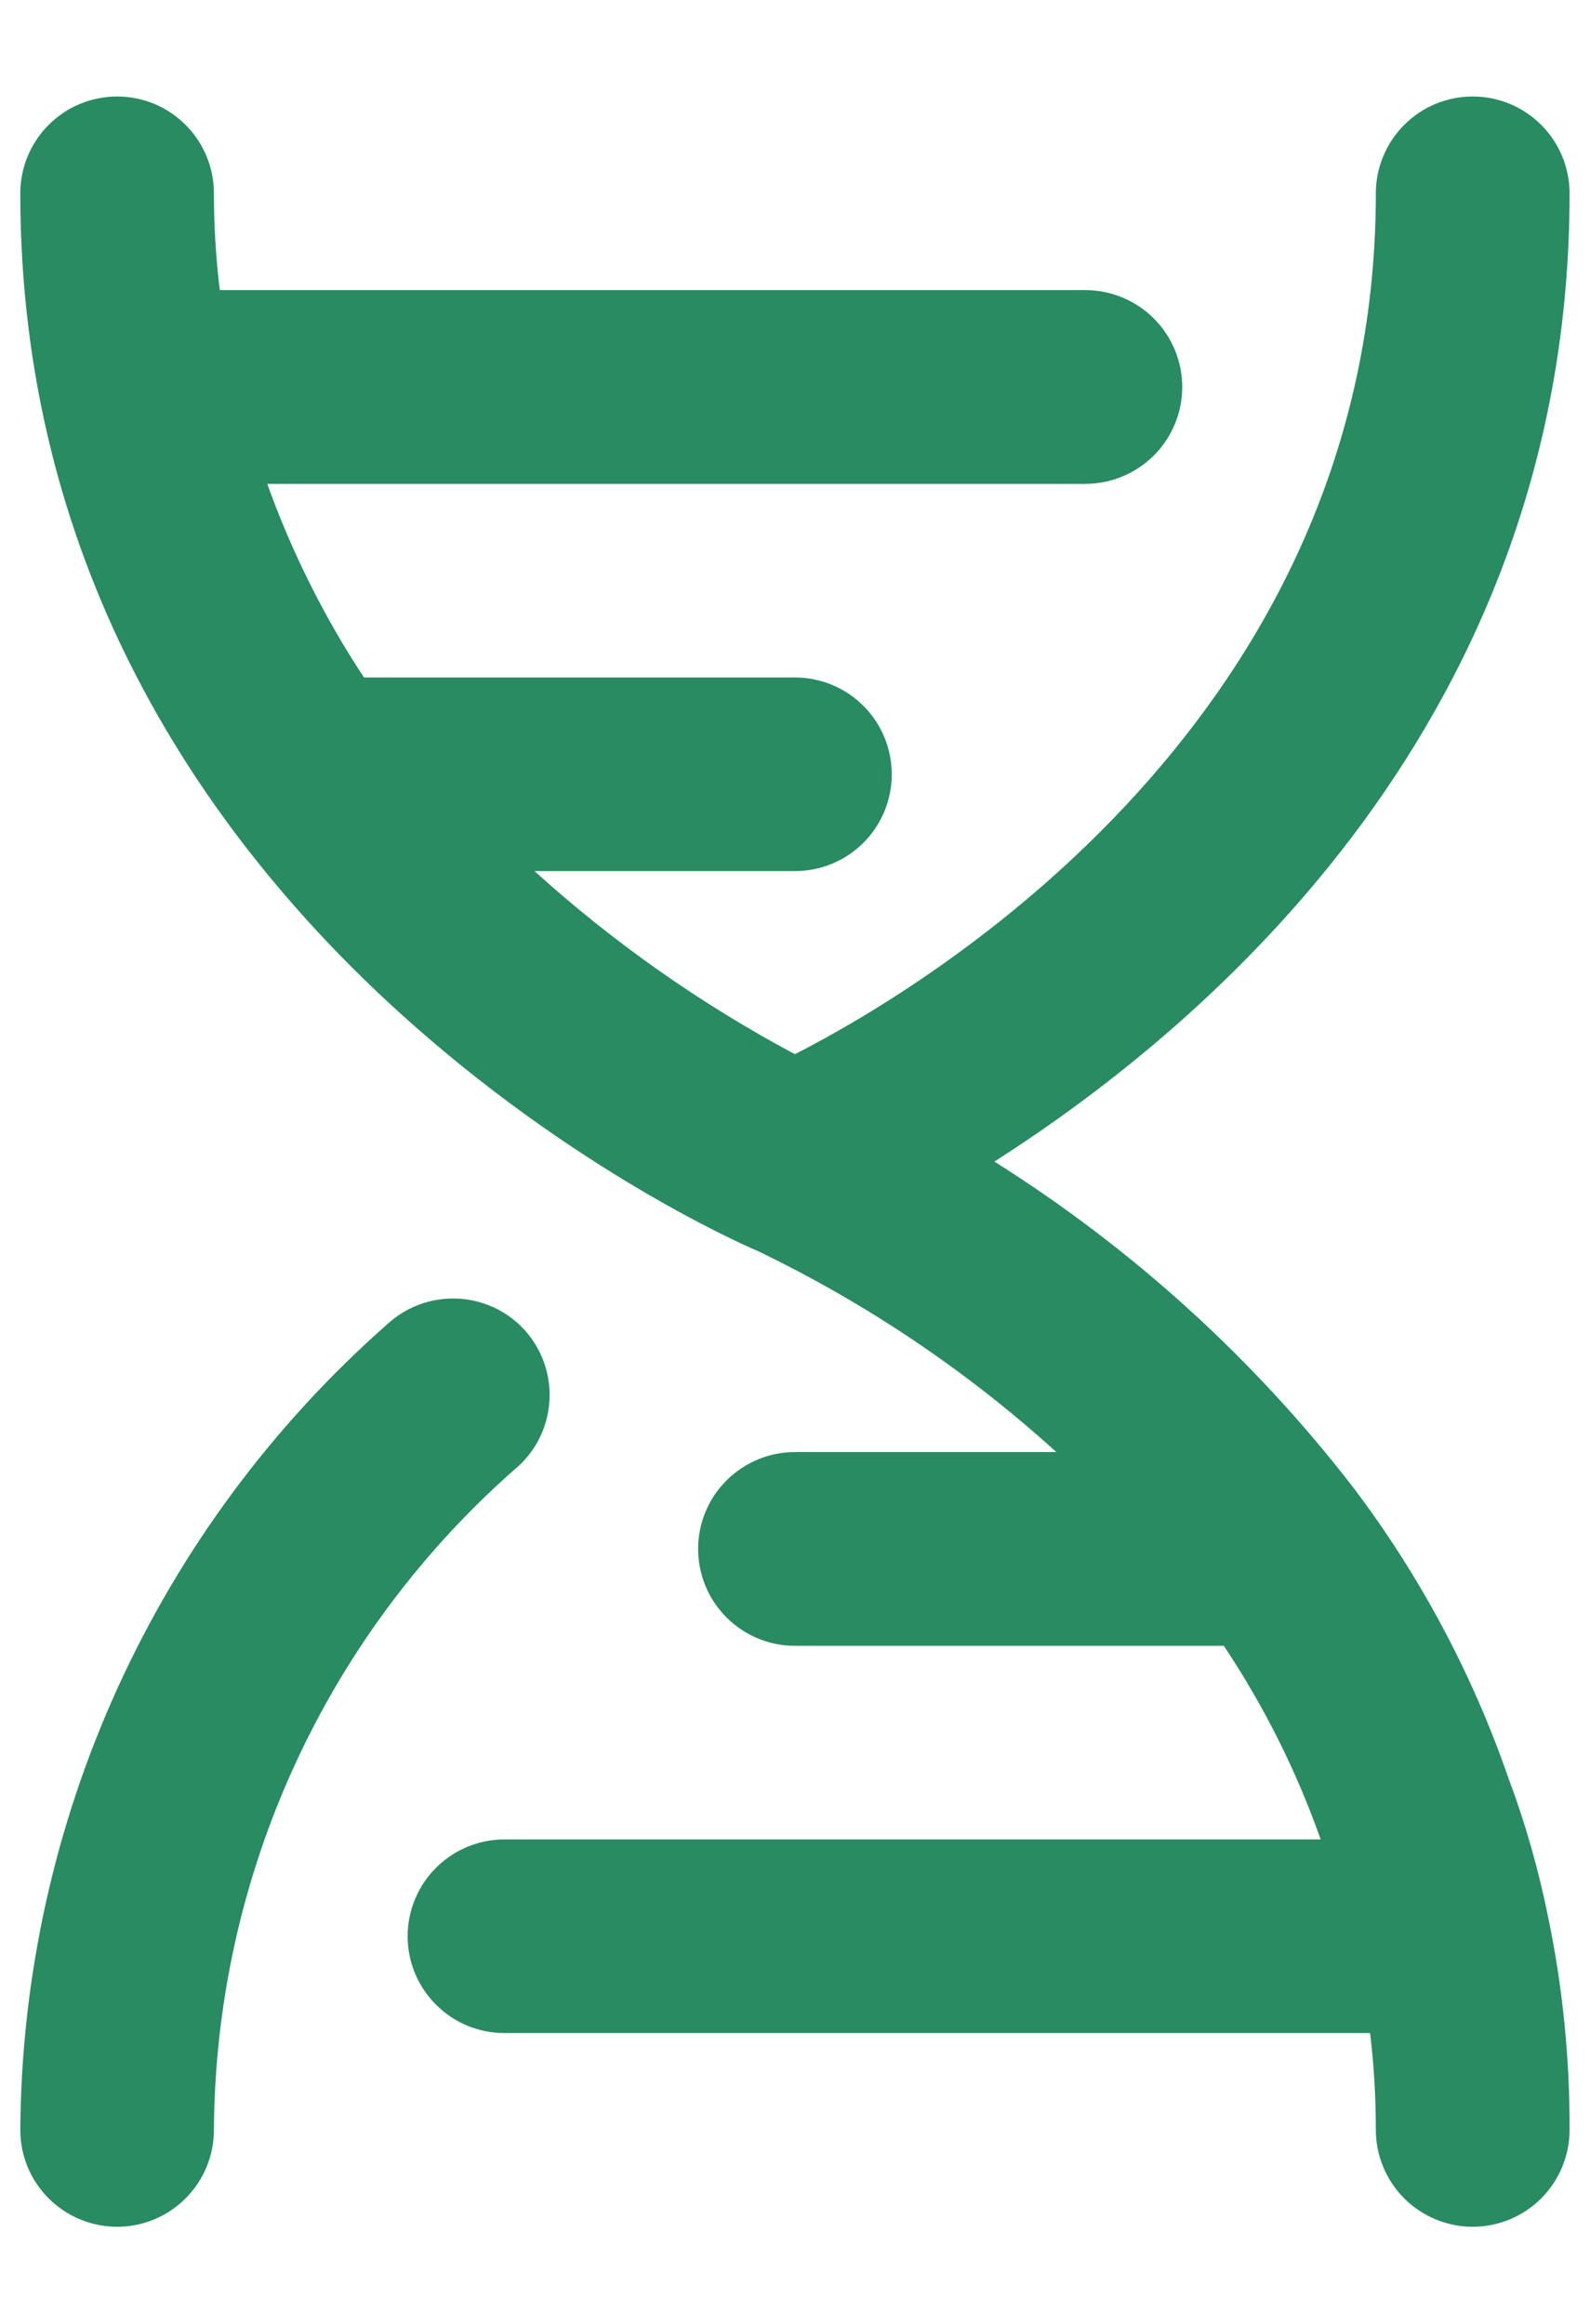 <svg width="13" height="19" viewBox="0 0 13 19" fill="none" xmlns="http://www.w3.org/2000/svg">
<path d="M4.283 10.867C4.14 10.714 3.942 10.624 3.733 10.617C3.524 10.609 3.32 10.685 3.166 10.827C2.23 11.652 1.479 12.665 0.962 13.8C0.445 14.935 0.174 16.167 0.166 17.414C0.166 17.624 0.249 17.825 0.398 17.974C0.546 18.122 0.748 18.206 0.958 18.206C1.168 18.206 1.369 18.122 1.517 17.974C1.666 17.825 1.749 17.624 1.749 17.414C1.755 16.384 1.98 15.366 2.41 14.43C2.84 13.493 3.465 12.659 4.243 11.983C4.396 11.84 4.486 11.643 4.493 11.433C4.501 11.224 4.425 11.021 4.283 10.867ZM12.334 14.54C12.039 13.687 11.612 12.886 11.067 12.165C10.253 11.11 9.259 10.207 8.13 9.497C9.904 8.365 12.833 5.856 12.833 1.581C12.833 1.371 12.749 1.169 12.601 1.021C12.452 0.872 12.251 0.789 12.041 0.789C11.831 0.789 11.63 0.872 11.481 1.021C11.333 1.169 11.249 1.371 11.249 1.581C11.249 5.856 7.616 8.049 6.499 8.619C5.731 8.209 5.016 7.707 4.37 7.122H6.499C6.709 7.122 6.911 7.039 7.059 6.891C7.208 6.742 7.291 6.541 7.291 6.331C7.291 6.121 7.208 5.919 7.059 5.771C6.911 5.622 6.709 5.539 6.499 5.539H2.976C2.65 5.045 2.385 4.513 2.185 3.956H8.874C9.084 3.956 9.286 3.872 9.434 3.724C9.583 3.575 9.666 3.374 9.666 3.164C9.666 2.954 9.583 2.753 9.434 2.604C9.286 2.456 9.084 2.372 8.874 2.372H1.797C1.765 2.11 1.749 1.845 1.749 1.581C1.749 1.371 1.666 1.169 1.517 1.021C1.369 0.872 1.168 0.789 0.958 0.789C0.748 0.789 0.546 0.872 0.398 1.021C0.249 1.169 0.166 1.371 0.166 1.581C0.166 7.574 5.945 10.123 6.191 10.226C7.081 10.654 7.905 11.208 8.637 11.872H6.499C6.289 11.872 6.088 11.956 5.94 12.104C5.791 12.253 5.708 12.454 5.708 12.664C5.708 12.874 5.791 13.075 5.94 13.224C6.088 13.372 6.289 13.456 6.499 13.456H10.006C10.335 13.949 10.601 14.481 10.798 15.039H4.124C3.914 15.039 3.713 15.123 3.565 15.271C3.416 15.419 3.333 15.621 3.333 15.831C3.333 16.041 3.416 16.242 3.565 16.39C3.713 16.539 3.914 16.622 4.124 16.622H11.202C11.234 16.885 11.249 17.149 11.249 17.414C11.249 17.624 11.333 17.825 11.481 17.974C11.63 18.122 11.831 18.206 12.041 18.206C12.251 18.206 12.452 18.122 12.601 17.974C12.749 17.825 12.833 17.624 12.833 17.414C12.835 16.832 12.777 16.25 12.659 15.68C12.581 15.292 12.473 14.911 12.334 14.54Z" fill="#288B61"/>
</svg>